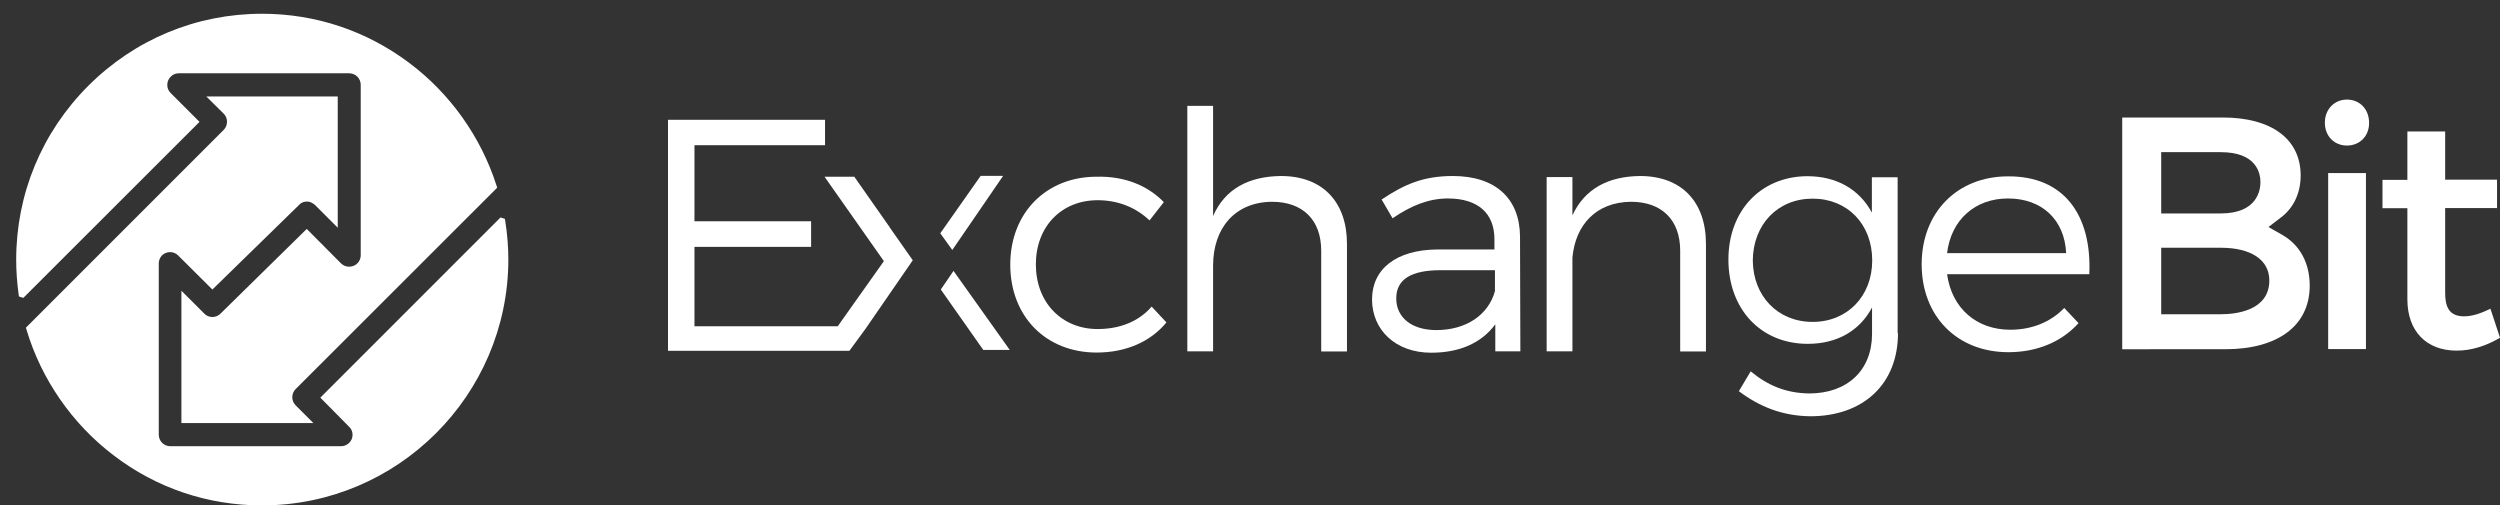 <?xml version="1.0" encoding="utf-8"?>
<!-- Generator: Adobe Illustrator 19.2.1, SVG Export Plug-In . SVG Version: 6.00 Build 0)  -->
<svg version="1.1" id="Layer_1" xmlns="http://www.w3.org/2000/svg" xmlns:xlink="http://www.w3.org/1999/xlink" x="0px" y="0px"
	 viewBox="0 0 1436 290.3" style="enable-background:new 0 0 1436 290.3;" xml:space="preserve">
<rect x="0" y="0" width="1436" height="290.3" fill="#333333" stroke="none"/>
<style type="text/css">
	.st0{fill:#FFFFFF;}
</style>
<path class="st0" d="M668.5,116.1l-8.2,10.5c-7.6-7.2-17.7-11.6-29.8-11.6c-20.7,0-35.5,15-35.5,36.9c0,21.8,14.8,37.1,35.5,37.1
	c13.1,0,23.9-4.6,31-12.9l8.5,9.1c-8.9,10.8-22.8,17.3-40.1,17.3c-29.1,0-49.6-20.7-49.6-50.5c0-29.8,20.7-50.5,49.6-50.5
	C646,101.1,659.3,106.6,668.5,116.1z"/>
<path class="st0" d="M773.7,140.1v61.8h-14.8V144c0-17.7-10.6-28.1-28.3-28.1c-21.3,0.2-33.8,15.2-33.8,36.7v49.2h-14.8v-141h14.8
	v63.3c6.8-15.6,20.5-22.8,39-23C759.6,101.1,773.7,115.9,773.7,140.1z"/>
<path class="st0" d="M858.8,186.4c-8,10.8-20.7,16.2-36.7,16.2c-20.7,0-34-13.3-34-30.6c0-17.5,13.9-28.5,37.4-28.7h32.9v-5.9
	c0-14.6-9.1-23.4-26.8-23.4c-11,0-21.3,4.2-31.7,11.4l-6.3-10.8c12.9-8.6,23.8-13.5,40.9-13.5c24.7,0,38.4,13.1,38.6,34.6l0.2,66.1
	h-14.4V186.4z M858.7,167.2v-12h-31.2c-16.7,0-25.5,5.1-25.5,16.2c0,11,8.9,18.2,23,18.2C841.9,189.6,854.9,181.1,858.7,167.2z"/>
<path class="st0" d="M979.9,140.1v61.8h-14.8V144c0-17.7-10.6-28.1-28.3-28.1c-19.8,0.2-31.9,13.1-33.6,32.1v53.8h-14.8V101.7h14.8
	v22c7-15.2,20.5-22.4,38.8-22.6C965.9,101.1,979.9,115.9,979.9,140.1z"/>
<path class="st0" d="M1090.2,191.4c0,29.3-20,47.7-50.4,47.7c-15.8-0.2-28.9-5.3-41-14.4l6.8-11.4c9.9,8.2,20.3,12.5,33.6,12.7
	c21.9,0,36.1-13.3,36.1-34.2v-15.2c-7,13.3-20,20.9-36.9,20.9c-27,0-45.6-19.9-45.6-48.4c0-27.9,18.4-47.7,45.2-47.9
	c17.1,0,30,7.6,37.2,20.9v-20.3h14.8V191.4z M1075.4,149.6c0-20.9-14.3-35.5-34.2-35.5c-20.1,0-34.2,14.8-34.4,35.5
	c0.2,20.5,14.3,35.3,34.4,35.3C1061.1,184.9,1075.4,170.1,1075.4,149.6z"/>
<path class="st0" d="M1200.1,157.5h-81.7c2.7,19.6,16.9,31.9,36.3,31.9c12.4,0,23.2-4.4,31-12.5l8.2,8.7
	c-9.5,10.6-23.6,16.7-40.3,16.7c-29.5,0-49.8-20.7-49.8-50.5c0-29.8,20.5-50.5,49.6-50.5C1185.6,101.1,1201.6,123.5,1200.1,157.5z
	 M1186.8,145.4c-0.9-19.2-13.9-31.4-33.4-31.4c-19,0-32.7,12.3-35,31.4H1186.8z"/>
<polygon class="st0" points="576.2,101 563.3,101 540.1,134 547,143.6 "/>
<polygon class="st0" points="540.4,166.3 564.8,201 580,201 547.7,155.6 540.4,166.3 "/>
<polygon class="st0" points="511.1,130.7 511.1,130.6 490.7,101.5 473.6,101.5 507.7,150 481.2,187.4 398.9,187.4 398.9,141.8 
	465.9,141.8 465.9,127.1 398.9,127.1 398.9,83.4 473.9,83.4 473.9,68.8 383.7,68.8 383.7,201.5 471.2,201.5 471.2,201.5 
	487.9,201.5 497.2,188.8 524.3,149.5 "/>
<path class="st0" d="M1219,200.5v-133h57.8c28,0,44.7,12.4,44.7,33.3c0,10-4,18.6-11.3,24.1l-7.2,5.5l7.9,4.5
	c10.2,5.8,15.8,16.2,15.8,29.2c0,22.8-18.1,36.5-48.5,36.5H1219z M1241.4,180.5h34.2c8.4,0,27.9-1.9,27.9-19.4
	c0-11.8-10.4-18.8-27.9-18.8h-34.2V180.5z M1241.4,122.6h34.2c21.2,0,22.8-13.7,22.8-17.9c0-5.2-2.2-17.3-22.8-17.3h-34.2V122.6z"/>
<path class="st0" d="M1337.3,200.5V99.4h21.7v101.1H1337.3z M1348.1,83.6c-7.4,0-12.7-5.5-12.7-13.1c0-7.7,5.4-13.3,12.7-13.3
	c7.4,0,12.7,5.6,12.7,13.3C1360.9,78.1,1355.5,83.6,1348.1,83.6z"/>
<path class="st0" d="M1411.1,201.4c-17.5,0-28.3-11.3-28.3-29.4v-52.4h-14.3v-16.3h14.3V75.5h21.7v27.7h29.8v16.3h-29.8V168
	c0,6.8,1.3,13.7,10.8,13.7c4.3,0,9-1.3,15.2-4.4l5.5,16.7C1427.7,198.9,1419.3,201.4,1411.1,201.4z"/>
<path class="st0" d="M150.5,290.3c-31.1,0-60.6-9.9-85.3-28.8c-23.8-18.1-41.5-43.7-50-72.2l-0.3-1.1L128.5,74.6
	c1.2-1.2,1.9-2.9,1.9-4.7c0-1.7-0.7-3.4-1.9-4.6l-10-9.9H194l0,75.4l-13.1-13.1l-0.5-0.4l-0.3-0.2l-0.1-0.1l-0.2-0.1l-0.5-0.3
	l-0.6-0.3c0,0-0.4-0.1-0.5-0.2c-0.1,0-0.2-0.1-0.3-0.1l-0.3-0.1l-0.6-0.1l-0.7,0l-0.6,0l-0.6,0.1l-0.1,0c-0.5,0.1-1,0.3-1.5,0.5
	l-0.2,0.1c-0.1,0-0.6,0.4-0.6,0.4l-0.1,0.1c-0.1,0.1-0.2,0.2-0.3,0.2l-0.2,0.2c-0.1,0.1-0.2,0.2-0.3,0.3l-49.8,48.6l-19.7-19.6
	c-1.2-1.2-2.9-1.9-4.6-1.9c-0.9,0-1.7,0.2-2.5,0.5c-2.5,1-4,3.4-4,6.1v98.3c0,3.6,2.9,6.6,6.6,6.6h98.1c2.7,0,5-1.6,6.1-4
	c1-2.5,0.5-5.3-1.4-7.1l-16.6-16.8l103.5-103.5l2.5,0.8l0.2,1.2c1.2,7.4,1.8,15,1.8,22.5C291.7,227,228.4,290.3,150.5,290.3z
	 M104.2,243v-76l13.2,13.2c1.2,1.2,2.9,1.9,4.6,1.9c1.7,0,3.4-0.7,4.6-1.9l49.6-48.7l19.7,19.8c1.2,1.2,2.9,1.9,4.7,1.9
	c0.9,0,1.7-0.2,2.5-0.5c2.5-1,4.1-3.4,4.1-6.1l0-97.9c0-3.6-2.9-6.6-6.6-6.6h-97.9c-2.7,0-5,1.6-6.1,4.1c-1,2.5-0.5,5.3,1.4,7.2
	L114.6,70L13.4,171.1l-2.5-0.8l-0.2-1.2c-0.9-6.6-1.4-13.3-1.4-19.9C9.3,111.5,24,76,50.7,49.3c26.7-26.7,62.1-41.4,99.8-41.4
	c30.7,0,59.8,9.7,84.4,28.1c23.6,17.6,41.4,42.7,50.3,70.6l0.4,1.2L169.8,223.5c-2.5,2.5-2.6,6.7,0,9.3L180,243H104.2z"/>
</svg>
